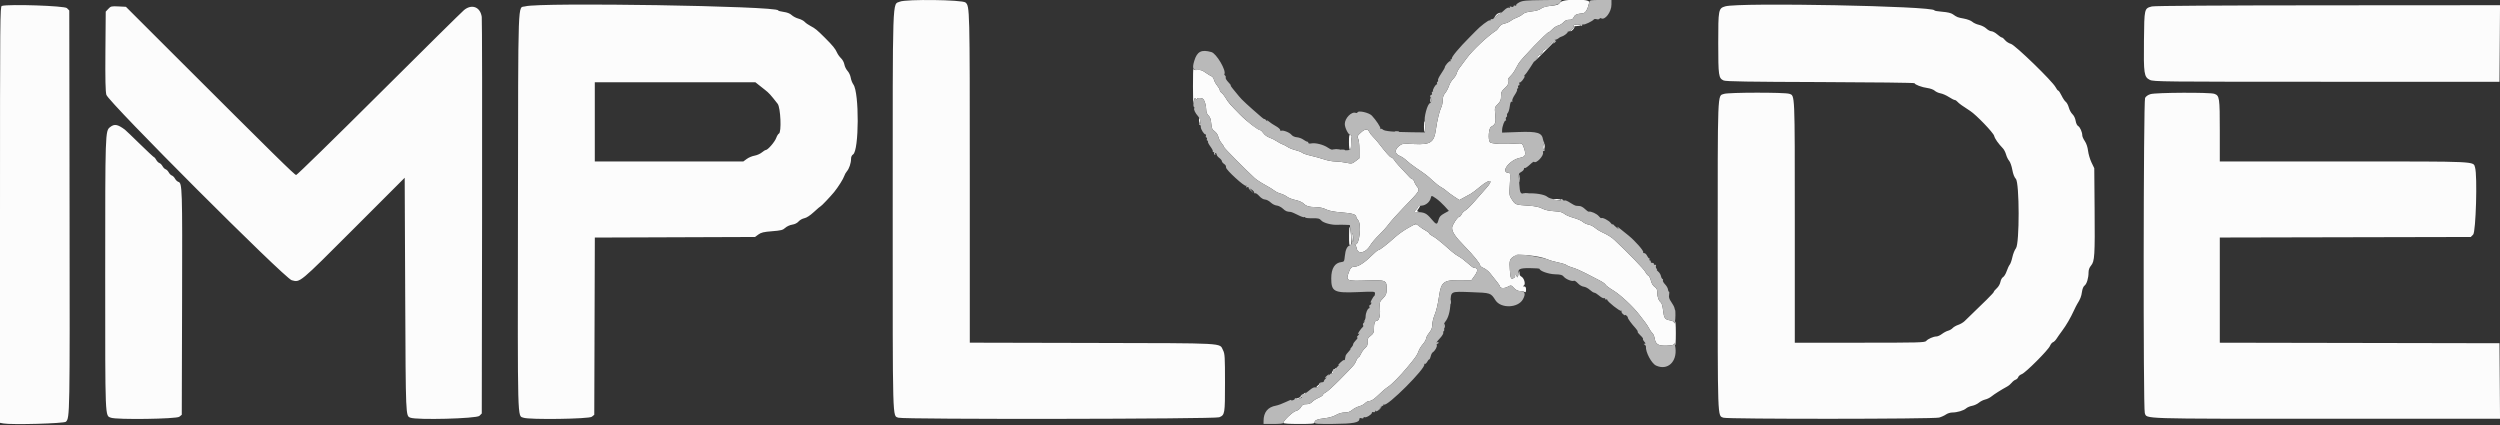 <svg id="svg" version="1.1" xmlns="http://www.w3.org/2000/svg" xmlns:xlink="http://www.w3.org/1999/xlink" width="400" height="68" viewBox="0, 0, 400,68"><rect x="0" y="0" width="400" height="68" fill="#333333" stroke="none"/><g id="svgg"><path id="path0" d="M143.977 0.265 C 142.759 0.779,142.833 -1.424,142.833 33.975 C 142.833 68.343,142.781 66.465,143.753 66.834 C 144.514 67.124,194.378 67.056,195.075 66.764 C 195.978 66.387,196.000 66.258,196.000 61.254 C 196.000 57.046,195.973 56.600,195.680 56.026 C 195.076 54.842,196.521 54.921,174.792 54.872 L 155.167 54.827 155.166 28.372 C 155.165 1.110,155.162 1.016,154.482 0.400 C 153.995 -0.041,144.978 -0.157,143.977 0.265 M249.605 0.406 C 249.381 0.750,249.157 0.831,248.164 0.928 C 247.376 1.006,246.849 1.154,246.564 1.378 C 246.293 1.592,245.754 1.752,245.074 1.823 C 244.347 1.898,243.889 2.042,243.630 2.277 C 243.421 2.466,243.003 2.703,242.701 2.804 C 242.398 2.905,241.959 3.139,241.725 3.323 C 241.491 3.507,241.040 3.707,240.724 3.766 C 240.359 3.834,240.046 4.035,239.869 4.312 C 239.716 4.553,239.514 4.799,239.421 4.858 C 238.047 5.730,235.545 8.089,234.617 9.387 C 234.232 9.926,233.753 10.571,233.552 10.820 C 233.352 11.069,233.138 11.472,233.077 11.717 C 233.015 11.961,232.758 12.369,232.504 12.622 C 232.250 12.876,231.947 13.383,231.830 13.750 C 231.714 14.117,231.442 14.629,231.226 14.888 C 230.952 15.216,230.833 15.569,230.832 16.054 C 230.832 16.437,230.717 16.968,230.578 17.235 C 230.324 17.723,229.942 19.305,229.760 20.628 C 229.459 22.811,228.923 23.177,226.221 23.045 C 224.440 22.958,224.336 22.971,223.855 23.352 C 223.108 23.943,223.144 24.605,223.943 24.938 C 224.278 25.078,224.762 25.403,225.019 25.660 C 225.276 25.917,225.996 26.474,226.618 26.896 C 228.214 27.979,228.330 28.069,229.255 28.930 C 229.711 29.354,230.308 29.816,230.583 29.957 C 230.858 30.098,231.233 30.358,231.417 30.534 C 231.600 30.711,232.144 31.114,232.626 31.431 L 233.501 32.006 234.189 31.628 C 234.567 31.420,235.073 31.144,235.313 31.014 C 235.554 30.885,236.223 30.378,236.801 29.889 C 238.407 28.531,239.091 28.699,237.769 30.127 C 237.367 30.561,236.567 31.471,235.990 32.149 C 235.414 32.827,234.735 33.501,234.480 33.647 C 234.226 33.793,233.940 34.082,233.846 34.290 C 233.751 34.497,233.598 34.667,233.505 34.667 C 233.223 34.667,232.333 36.022,232.333 36.450 C 232.333 37.130,232.828 37.859,234.349 39.417 C 235.810 40.914,236.833 42.182,236.833 42.496 C 236.833 42.588,237.079 42.765,237.379 42.890 C 237.679 43.016,238.133 43.373,238.388 43.684 C 239.531 45.082,240.000 45.708,240.000 45.838 C 240.000 46.124,240.667 46.175,241.150 45.925 C 241.794 45.592,241.778 45.590,242.259 46.108 C 242.524 46.395,242.859 46.559,243.211 46.574 C 243.509 46.587,243.846 46.655,243.960 46.725 C 244.107 46.816,244.167 46.707,244.167 46.343 C 244.167 45.970,244.089 45.833,243.875 45.831 C 243.638 45.829,243.628 45.800,243.820 45.678 C 244.142 45.474,243.858 44.482,243.411 44.252 C 243.182 44.134,243.093 43.933,243.115 43.583 C 243.136 43.242,243.087 43.321,242.961 43.833 C 242.854 44.265,242.747 44.459,242.709 44.292 C 242.672 44.131,242.568 44.000,242.478 44.000 C 242.388 44.000,242.358 44.071,242.411 44.158 C 242.465 44.245,242.362 44.396,242.181 44.492 C 241.745 44.726,241.680 44.584,241.574 43.167 C 241.464 41.685,241.541 41.438,242.252 40.999 C 242.920 40.586,246.215 40.885,247.560 41.480 C 247.939 41.648,248.737 41.882,249.333 42.001 C 249.929 42.119,250.529 42.310,250.667 42.426 C 250.804 42.541,251.244 42.723,251.643 42.829 C 252.043 42.936,252.970 43.336,253.704 43.720 C 254.437 44.103,255.431 44.617,255.912 44.861 C 256.393 45.105,256.828 45.411,256.877 45.540 C 256.927 45.670,257.481 46.086,258.109 46.467 C 259.266 47.168,261.299 49.061,262.297 50.367 C 262.598 50.761,263.018 51.308,263.232 51.583 C 263.445 51.858,263.738 52.314,263.882 52.595 C 264.027 52.877,264.256 53.200,264.393 53.313 C 264.529 53.427,264.691 53.818,264.753 54.183 C 264.910 55.113,265.356 55.364,266.734 55.301 C 267.567 55.262,267.837 55.190,267.850 55.000 C 267.859 54.862,267.927 54.938,268.000 55.167 C 268.081 55.419,268.133 54.696,268.133 53.333 C 268.133 51.971,268.081 51.248,268.000 51.500 C 267.920 51.750,267.860 51.806,267.850 51.640 C 267.839 51.451,267.620 51.327,267.164 51.250 C 266.372 51.116,266.227 50.891,266.081 49.575 C 266.021 49.030,265.878 48.508,265.763 48.417 C 265.388 48.117,265.167 47.534,265.167 46.848 C 265.167 46.312,265.081 46.118,264.747 45.899 C 264.483 45.726,264.261 45.359,264.147 44.907 C 264.047 44.512,263.865 44.151,263.742 44.103 C 263.618 44.056,263.392 43.775,263.239 43.479 C 263.008 43.031,260.528 40.468,258.341 38.417 C 257.812 37.921,257.289 37.597,256.167 37.074 C 255.846 36.925,255.396 36.632,255.167 36.423 C 254.938 36.215,254.491 35.995,254.175 35.936 C 253.858 35.877,253.440 35.678,253.244 35.495 C 253.049 35.311,252.385 35.021,251.768 34.850 C 251.151 34.679,250.482 34.389,250.282 34.206 C 250.007 33.955,249.607 33.853,248.667 33.793 C 247.840 33.741,247.190 33.595,246.748 33.361 C 246.277 33.112,245.640 32.979,244.582 32.910 C 242.489 32.773,242.454 32.761,241.930 31.963 C 241.467 31.259,241.462 31.228,241.573 29.458 C 241.663 28.008,241.642 27.667,241.459 27.667 C 239.936 27.667,241.481 25.571,243.248 25.239 C 244.060 25.087,244.194 24.759,243.859 23.749 C 243.621 23.031,243.526 22.920,243.167 22.943 C 240.462 23.115,238.602 23.033,238.376 22.732 C 238.057 22.310,238.196 20.507,238.562 20.302 C 239.276 19.902,239.361 19.664,239.243 18.399 C 239.130 17.192,239.134 17.174,239.648 16.660 C 240.074 16.234,240.167 16.008,240.167 15.395 C 240.167 14.751,240.249 14.574,240.773 14.094 C 241.267 13.642,241.363 13.453,241.291 13.078 C 241.225 12.729,241.305 12.522,241.620 12.231 C 241.849 12.018,242.160 11.623,242.310 11.353 C 242.460 11.083,242.759 10.546,242.973 10.159 C 243.350 9.479,247.503 5.167,247.781 5.167 C 247.856 5.167,248.125 4.947,248.378 4.679 C 248.631 4.411,249.051 4.145,249.312 4.088 C 249.574 4.031,249.947 3.800,250.143 3.575 C 250.387 3.294,250.671 3.167,251.055 3.167 C 251.487 3.167,251.656 3.073,251.801 2.755 C 251.985 2.350,252.281 2.220,253.225 2.129 C 253.698 2.084,253.993 1.594,254.283 0.375 C 254.429 -0.239,250.009 -0.209,249.605 0.406 M0.292 0.945 C 0.015 1.020,0.000 2.752,0.000 34.338 L 0.000 67.652 0.542 67.752 C 1.845 67.992,10.263 67.762,10.547 67.477 C 11.172 66.852,11.178 66.494,11.130 33.713 L 11.083 1.676 10.704 1.296 C 10.339 0.931,1.440 0.631,0.292 0.945 M84.043 1.017 C 82.816 1.377,82.922 -1.591,82.873 33.786 C 82.826 68.390,82.775 66.463,83.753 66.834 C 84.657 67.178,94.242 67.044,94.690 66.681 L 95.083 66.363 95.128 52.186 L 95.172 38.010 107.989 37.963 L 120.806 37.917 121.339 37.522 C 121.775 37.200,122.176 37.104,123.535 36.997 C 124.970 36.884,125.257 36.811,125.640 36.455 C 125.885 36.228,126.382 35.999,126.750 35.944 C 127.163 35.882,127.553 35.688,127.774 35.433 C 127.971 35.207,128.386 34.974,128.696 34.916 C 129.054 34.849,129.617 34.480,130.240 33.905 C 130.779 33.407,131.259 33.000,131.305 33.000 C 131.402 33.000,132.885 31.437,133.468 30.722 C 134.100 29.945,134.945 28.604,135.079 28.163 C 135.148 27.936,135.336 27.600,135.496 27.417 C 135.865 26.994,136.167 26.102,136.167 25.432 C 136.167 25.099,136.283 24.841,136.491 24.711 C 137.454 24.109,137.494 14.814,136.539 13.515 C 136.364 13.278,136.175 12.790,136.117 12.432 C 136.060 12.074,135.831 11.587,135.610 11.349 C 135.388 11.111,135.159 10.647,135.101 10.318 C 135.043 9.989,134.802 9.539,134.566 9.318 C 134.330 9.097,134.041 8.692,133.923 8.417 C 133.665 7.814,133.222 7.272,131.969 6.026 C 130.705 4.769,130.435 4.548,129.681 4.155 C 129.329 3.971,128.907 3.673,128.744 3.493 C 128.581 3.313,128.140 3.084,127.765 2.985 C 127.390 2.886,126.896 2.628,126.667 2.413 C 126.394 2.156,125.949 1.981,125.375 1.906 C 124.894 1.842,124.500 1.733,124.500 1.663 C 124.500 0.960,86.316 0.351,84.043 1.017 M276.043 1.016 C 274.950 1.338,274.916 1.515,274.919 6.910 C 274.921 12.148,274.975 12.516,275.789 12.878 C 276.140 13.035,279.821 13.094,291.292 13.130 C 299.565 13.156,306.333 13.238,306.333 13.313 C 306.333 13.529,307.507 13.969,308.396 14.086 C 308.844 14.145,309.363 14.337,309.551 14.511 C 309.738 14.686,310.160 14.877,310.488 14.935 C 310.815 14.993,311.415 15.256,311.820 15.520 C 312.226 15.784,312.648 16.000,312.758 16.000 C 312.869 16.000,313.061 16.123,313.185 16.273 C 313.399 16.529,314.024 16.982,315.228 17.750 C 316.179 18.357,318.937 21.224,319.066 21.741 C 319.180 22.196,319.708 22.948,320.476 23.750 C 320.651 23.933,320.875 24.375,320.974 24.732 C 321.072 25.089,321.294 25.539,321.466 25.732 C 321.637 25.925,321.863 26.563,321.967 27.150 C 322.089 27.838,322.291 28.361,322.536 28.622 C 323.122 29.245,323.135 38.981,322.551 39.723 C 322.350 39.978,322.094 40.614,321.983 41.135 C 321.871 41.657,321.679 42.202,321.556 42.347 C 321.433 42.492,321.212 42.962,321.066 43.392 C 320.920 43.821,320.661 44.247,320.490 44.338 C 320.320 44.430,320.130 44.774,320.069 45.104 C 320.003 45.452,319.756 45.882,319.478 46.129 C 319.215 46.363,319.000 46.628,319.000 46.718 C 319.000 46.851,317.537 48.314,314.333 51.382 C 314.104 51.602,313.644 51.871,313.312 51.980 C 312.979 52.090,312.580 52.320,312.425 52.491 C 312.269 52.663,311.941 52.853,311.696 52.915 C 311.451 52.976,311.011 53.208,310.719 53.430 C 310.428 53.652,310.031 53.833,309.839 53.833 C 309.357 53.833,308.464 54.225,308.188 54.558 C 307.980 54.809,307.033 54.833,297.563 54.833 L 287.167 54.833 287.167 35.425 C 287.167 14.577,287.199 15.327,286.285 15.008 C 285.579 14.762,276.552 14.774,275.840 15.023 C 274.774 15.394,274.833 13.869,274.833 40.917 C 274.833 67.711,274.789 66.468,275.753 66.834 C 276.391 67.077,309.370 67.057,310.250 66.813 C 310.617 66.712,311.116 66.487,311.359 66.314 C 311.602 66.141,312.052 66.000,312.359 65.999 C 313.146 65.998,314.191 65.687,314.583 65.338 C 314.767 65.175,315.196 64.991,315.537 64.931 C 315.878 64.870,316.365 64.645,316.620 64.432 C 316.875 64.218,317.329 63.990,317.629 63.924 C 317.929 63.859,318.379 63.638,318.629 63.434 C 319.070 63.074,320.250 62.328,321.142 61.847 C 321.383 61.717,321.714 61.440,321.878 61.232 C 322.041 61.023,322.320 60.807,322.496 60.751 C 322.672 60.695,322.861 60.510,322.915 60.339 C 322.969 60.168,323.224 59.955,323.480 59.865 C 324.076 59.658,327.720 56.010,327.995 55.346 C 328.109 55.070,328.326 54.805,328.476 54.756 C 328.627 54.707,328.880 54.461,329.038 54.209 C 329.196 53.956,329.606 53.375,329.948 52.917 C 330.608 52.032,331.267 50.898,331.835 49.667 C 332.026 49.254,332.252 48.804,332.339 48.667 C 332.840 47.869,333.017 47.423,333.113 46.711 C 333.178 46.232,333.339 45.832,333.520 45.703 C 333.874 45.452,334.164 44.509,334.166 43.607 C 334.166 43.172,334.297 42.810,334.570 42.486 C 335.143 41.804,335.199 40.915,335.137 33.417 L 335.083 26.917 334.642 26.000 C 334.399 25.496,334.151 24.655,334.089 24.132 C 334.021 23.548,333.821 22.950,333.572 22.583 C 333.349 22.254,333.167 21.850,333.167 21.684 C 333.167 21.153,332.807 20.331,332.505 20.169 C 332.334 20.078,332.165 19.725,332.102 19.328 C 332.038 18.928,331.828 18.491,331.596 18.277 C 331.378 18.075,331.115 17.595,331.012 17.211 C 330.908 16.827,330.690 16.416,330.527 16.298 C 330.363 16.180,330.059 15.727,329.850 15.292 C 329.641 14.856,329.404 14.500,329.323 14.500 C 329.242 14.500,329.050 14.256,328.897 13.958 C 328.408 13.008,322.434 7.210,321.747 7.021 C 321.418 6.930,320.997 6.663,320.812 6.428 C 320.627 6.192,320.397 6.000,320.302 6.000 C 320.206 6.000,319.871 5.775,319.558 5.500 C 319.245 5.225,318.826 5.000,318.628 5.000 C 318.430 5.000,318.066 4.806,317.819 4.570 C 317.572 4.333,317.043 4.066,316.643 3.976 C 316.244 3.886,315.760 3.666,315.569 3.487 C 315.378 3.307,314.778 3.079,314.236 2.979 C 313.196 2.786,313.131 2.761,312.451 2.280 C 312.170 2.081,311.586 1.943,310.761 1.881 C 310.067 1.828,309.500 1.728,309.500 1.658 C 309.500 0.970,278.236 0.370,276.043 1.016 M344.305 1.031 C 343.080 1.357,343.089 1.318,343.033 6.476 C 342.974 11.833,343.047 12.319,343.977 12.782 C 344.555 13.069,345.884 13.083,372.250 13.083 L 399.917 13.083 399.960 6.958 L 400.004 0.833 372.460 0.851 C 355.127 0.861,344.690 0.928,344.305 1.031 M17.333 1.415 L 16.917 1.860 16.866 8.138 C 16.830 12.657,16.872 14.627,17.017 15.167 C 17.319 16.294,45.544 44.531,46.672 44.835 C 48.039 45.203,47.785 45.414,56.556 36.639 L 64.750 28.442 64.833 47.263 C 64.920 66.840,64.907 66.519,65.647 66.825 C 66.629 67.232,76.260 66.981,76.704 66.537 L 77.083 66.157 77.132 34.787 C 77.159 17.533,77.135 3.097,77.080 2.705 C 76.854 1.116,75.503 0.590,74.254 1.603 C 73.928 1.867,67.807 7.915,60.650 15.042 C 53.493 22.169,47.524 28.000,47.385 28.000 C 47.142 28.000,44.120 25.028,27.782 8.713 L 20.147 1.089 18.948 1.029 C 17.828 0.973,17.723 0.998,17.333 1.415 M239.627 2.179 C 239.468 2.272,239.256 2.513,239.158 2.715 L 238.978 3.083 239.280 2.716 C 239.447 2.514,239.771 2.275,240.000 2.185 C 240.229 2.095,240.304 2.019,240.167 2.016 C 240.029 2.013,239.786 2.086,239.627 2.179 M251.813 4.042 C 251.801 4.110,251.782 4.248,251.771 4.347 C 251.759 4.446,251.604 4.633,251.426 4.763 C 251.249 4.894,251.181 5.000,251.276 5.000 C 251.522 5.000,252.022 4.411,251.889 4.278 C 251.828 4.217,252.011 4.167,252.296 4.167 C 252.581 4.167,252.848 4.110,252.891 4.042 C 252.933 3.973,252.713 3.917,252.401 3.917 C 252.089 3.917,251.824 3.973,251.813 4.042 M248.078 7.083 C 247.714 7.496,247.294 7.873,247.143 7.922 C 246.992 7.971,246.829 8.164,246.780 8.351 C 246.731 8.538,246.538 8.731,246.351 8.780 C 246.164 8.829,245.966 9.011,245.911 9.185 C 245.856 9.358,245.749 9.500,245.673 9.500 C 245.598 9.500,245.486 9.631,245.425 9.792 C 245.364 9.952,245.731 9.653,246.242 9.127 C 246.752 8.601,247.597 7.757,248.118 7.252 C 248.640 6.747,248.993 6.333,248.903 6.333 C 248.813 6.333,248.442 6.671,248.078 7.083 M190.875 13.833 C 190.877 15.529,190.910 16.729,190.948 16.500 C 191.079 15.705,191.164 15.561,191.340 15.838 C 191.445 16.004,191.496 16.016,191.497 15.875 C 191.500 15.643,192.133 15.598,192.461 15.806 C 192.723 15.972,193.000 16.903,193.000 17.617 C 193.000 17.953,193.135 18.280,193.361 18.490 C 193.621 18.732,193.743 19.085,193.799 19.750 C 193.863 20.526,193.950 20.727,194.342 21.006 C 194.608 21.196,194.858 21.569,194.926 21.877 C 194.990 22.174,195.221 22.629,195.438 22.888 C 195.656 23.147,195.833 23.432,195.833 23.522 C 195.833 23.662,199.240 27.108,200.750 28.496 C 201.025 28.748,201.775 29.240,202.417 29.587 C 203.058 29.935,203.733 30.350,203.917 30.510 C 204.100 30.670,204.530 30.877,204.872 30.970 C 205.215 31.063,205.688 31.290,205.924 31.476 C 206.160 31.662,206.768 31.900,207.275 32.005 C 207.782 32.110,208.343 32.343,208.522 32.522 C 208.983 32.983,209.460 33.130,210.542 33.143 C 211.148 33.150,211.729 33.277,212.159 33.496 C 212.631 33.737,213.373 33.882,214.669 33.986 C 216.406 34.125,217.000 34.311,217.000 34.716 C 217.000 34.812,217.129 35.033,217.287 35.207 C 217.880 35.863,217.527 39.190,216.875 39.092 C 216.715 39.068,216.669 39.079,216.775 39.116 C 216.880 39.154,217.015 39.443,217.074 39.759 C 217.262 40.759,218.519 40.482,219.219 39.287 C 219.457 38.881,220.076 38.144,220.595 37.649 C 221.113 37.155,221.831 36.357,222.189 35.877 C 222.547 35.397,223.570 34.252,224.462 33.332 C 227.271 30.433,227.227 30.503,226.690 29.814 C 226.519 29.596,226.326 29.248,226.262 29.042 C 226.197 28.835,226.074 28.667,225.989 28.667 C 225.903 28.667,225.702 28.528,225.542 28.359 C 223.782 26.506,223.346 26.019,223.091 25.625 C 222.928 25.373,222.700 25.167,222.585 25.167 C 222.400 25.167,221.790 24.475,220.462 22.762 C 220.254 22.493,219.902 22.098,219.680 21.883 C 219.459 21.669,219.194 21.327,219.093 21.123 C 218.811 20.557,218.414 20.588,217.717 21.230 C 217.154 21.750,217.106 21.853,217.292 22.155 C 217.415 22.357,217.500 23.070,217.500 23.906 L 217.500 25.316 216.903 25.772 C 216.324 26.214,216.276 26.222,215.351 26.030 C 214.826 25.922,214.045 25.833,213.616 25.833 C 213.186 25.833,212.403 25.687,211.876 25.508 C 211.348 25.328,210.395 25.063,209.757 24.919 C 209.119 24.774,208.481 24.556,208.340 24.434 C 208.199 24.313,207.714 24.124,207.262 24.014 C 206.810 23.904,206.247 23.678,206.012 23.512 C 205.776 23.346,205.420 23.160,205.221 23.098 C 205.022 23.036,204.601 22.810,204.285 22.597 C 203.970 22.383,203.441 22.118,203.109 22.008 C 202.777 21.899,202.349 21.590,202.158 21.321 C 201.967 21.053,201.746 20.833,201.667 20.833 C 201.318 20.833,199.483 19.428,198.417 18.343 C 196.781 16.679,196.503 16.359,196.110 15.681 C 195.919 15.352,195.629 14.985,195.465 14.866 C 195.301 14.746,195.167 14.545,195.167 14.420 C 195.167 14.295,194.984 13.975,194.761 13.710 C 194.538 13.445,194.303 13.020,194.239 12.767 C 194.176 12.514,194.002 12.263,193.854 12.209 C 193.705 12.155,193.270 11.890,192.887 11.619 C 192.350 11.240,192.056 11.143,191.601 11.196 C 191.169 11.247,190.993 11.196,190.942 11.008 C 190.903 10.866,190.874 12.137,190.875 13.833 M121.393 13.583 C 121.681 13.811,122.132 14.168,122.395 14.374 C 123.049 14.887,123.264 15.125,124.424 16.607 C 124.901 17.218,125.069 21.207,124.624 21.378 C 124.509 21.422,124.314 21.738,124.191 22.080 C 123.962 22.711,122.849 24.000,122.532 24.000 C 122.437 24.000,122.147 24.178,121.888 24.396 C 121.629 24.613,121.105 24.843,120.725 24.907 C 120.344 24.971,119.786 25.206,119.484 25.429 L 118.935 25.833 107.051 25.833 L 95.167 25.833 95.167 19.500 L 95.167 13.167 108.018 13.167 L 120.869 13.167 121.393 13.583 M344.086 15.059 C 343.673 15.184,343.343 15.415,343.213 15.671 C 342.947 16.199,342.900 65.382,343.166 66.081 C 343.534 67.048,342.001 67.000,372.247 67.000 L 400.004 67.000 399.960 60.958 L 399.917 54.917 377.542 54.874 L 355.167 54.832 355.167 46.418 L 355.167 38.004 375.245 37.960 L 395.324 37.917 395.704 37.537 C 396.140 37.102,396.399 28.122,396.013 26.819 C 395.707 25.783,396.781 25.833,375.075 25.833 L 355.167 25.833 355.167 20.925 C 355.167 15.594,355.123 15.300,354.285 15.008 C 353.565 14.757,344.946 14.800,344.086 15.059 M228.897 15.740 C 228.847 15.872,228.835 16.116,228.870 16.282 C 228.911 16.470,228.968 16.380,229.022 16.042 C 229.113 15.474,229.054 15.332,228.897 15.740 M191.833 19.212 C 191.833 19.451,191.898 19.687,191.977 19.736 C 192.055 19.784,192.099 19.632,192.073 19.397 C 192.009 18.813,191.833 18.677,191.833 19.212 M227.833 20.250 C 227.833 20.785,227.867 21.189,227.907 21.149 C 228.033 21.022,228.068 19.513,227.948 19.392 C 227.885 19.329,227.833 19.715,227.833 20.250 M17.619 20.335 C 16.835 20.951,16.833 21.012,16.833 43.930 C 16.833 67.438,16.794 66.470,17.753 66.834 C 18.657 67.178,28.242 67.044,28.690 66.681 L 29.083 66.363 29.133 48.390 C 29.184 29.862,29.166 29.295,28.523 29.091 C 28.356 29.038,28.121 28.809,28.000 28.583 C 27.879 28.357,27.654 28.132,27.500 28.083 C 27.346 28.034,27.121 27.809,27.000 27.583 C 26.879 27.357,26.654 27.132,26.500 27.083 C 26.346 27.034,26.121 26.809,26.000 26.583 C 25.879 26.357,25.654 26.132,25.500 26.083 C 25.346 26.034,25.120 25.808,24.999 25.581 C 24.877 25.353,24.727 25.167,24.665 25.167 C 24.604 25.167,23.578 24.210,22.384 23.042 C 21.191 21.873,20.110 20.839,19.982 20.744 C 18.817 19.880,18.310 19.792,17.619 20.335 M223.208 21.115 C 223.369 21.157,223.631 21.157,223.792 21.115 C 223.952 21.073,223.821 21.039,223.500 21.039 C 223.179 21.039,223.048 21.073,223.208 21.115 M215.833 22.755 C 215.833 23.474,215.904 24.000,216.000 24.000 C 216.092 24.000,216.167 23.594,216.167 23.097 C 216.167 22.600,216.208 22.085,216.260 21.952 C 216.311 21.819,216.236 21.665,216.093 21.610 C 215.872 21.525,215.833 21.697,215.833 22.755 M246.899 23.495 C 246.890 23.767,246.946 23.950,247.024 23.902 C 247.199 23.793,247.215 23.000,247.042 23.000 C 246.973 23.001,246.909 23.223,246.899 23.495 M213.295 23.954 C 213.594 23.991,214.044 23.990,214.295 23.952 C 214.545 23.914,214.300 23.884,213.750 23.885 C 213.200 23.886,212.995 23.917,213.295 23.954 M243.052 28.583 C 243.053 29.133,243.084 29.338,243.121 29.039 C 243.158 28.739,243.157 28.289,243.119 28.039 C 243.081 27.788,243.051 28.033,243.052 28.583 M243.711 30.953 C 243.964 30.991,244.339 30.990,244.544 30.951 C 244.749 30.911,244.542 30.880,244.083 30.881 C 243.625 30.882,243.457 30.915,243.711 30.953 M248.500 31.899 C 248.500 31.935,248.794 31.993,249.153 32.027 C 249.512 32.061,249.770 32.032,249.726 31.961 C 249.647 31.833,248.500 31.775,248.500 31.899 M226.878 33.125 C 226.816 33.285,226.628 33.529,226.459 33.667 C 226.171 33.901,226.186 33.918,226.701 33.937 C 227.003 33.948,227.118 33.924,226.956 33.883 C 226.683 33.813,226.686 33.774,227.009 33.321 C 227.200 33.053,227.274 32.833,227.173 32.833 C 227.072 32.833,226.939 32.965,226.878 33.125 M225.281 36.478 C 224.657 36.829,223.757 37.464,223.281 37.890 C 221.908 39.121,220.773 40.000,220.558 40.000 C 220.449 40.000,219.917 40.443,219.376 40.984 C 218.353 42.007,217.329 42.665,216.752 42.669 C 216.224 42.673,216.042 42.865,215.750 43.726 C 215.340 44.932,215.474 44.985,218.662 44.883 C 221.882 44.779,221.906 44.791,221.853 46.547 C 221.838 47.025,221.698 47.313,221.275 47.736 C 220.731 48.280,220.719 48.324,220.791 49.420 C 220.867 50.570,220.647 51.333,220.240 51.333 C 219.961 51.333,219.833 51.725,219.833 52.585 C 219.833 53.202,219.754 53.371,219.299 53.728 C 218.854 54.075,218.771 54.246,218.804 54.737 C 218.834 55.195,218.746 55.411,218.407 55.705 C 218.167 55.913,217.869 56.327,217.744 56.625 C 217.619 56.923,217.447 57.167,217.362 57.167 C 217.277 57.167,217.112 57.410,216.995 57.708 C 216.759 58.313,216.695 58.386,214.315 60.799 C 213.383 61.743,212.407 62.626,212.144 62.762 C 211.882 62.897,211.667 63.084,211.667 63.177 C 211.667 63.269,211.348 63.483,210.958 63.651 C 210.569 63.819,210.107 64.117,209.933 64.312 C 209.721 64.549,209.416 64.667,209.016 64.668 C 208.530 64.669,208.365 64.760,208.143 65.151 C 207.973 65.448,207.675 65.675,207.364 65.743 C 206.869 65.852,205.333 67.301,205.333 67.660 C 205.333 67.772,206.209 67.833,207.833 67.833 C 209.918 67.833,210.333 67.793,210.333 67.589 C 210.333 67.233,210.778 67.054,212.000 66.916 C 212.652 66.843,213.354 66.636,213.765 66.397 C 214.193 66.147,214.710 66.000,215.157 66.000 C 215.671 66.000,216.005 65.885,216.359 65.588 C 216.628 65.361,217.133 65.099,217.481 65.005 C 217.829 64.911,218.250 64.684,218.416 64.501 C 218.582 64.317,218.897 64.167,219.116 64.167 C 219.346 64.167,219.792 63.904,220.176 63.542 C 221.241 62.537,221.652 62.184,222.105 61.887 C 222.686 61.507,224.025 60.148,225.151 58.799 C 226.505 57.176,226.757 56.814,226.970 56.192 C 227.075 55.885,227.387 55.376,227.664 55.061 C 227.940 54.746,228.167 54.351,228.167 54.184 C 228.167 54.016,228.392 53.596,228.667 53.250 C 229.031 52.792,229.167 52.443,229.167 51.966 C 229.167 51.606,229.311 50.960,229.487 50.531 C 229.812 49.740,230.063 48.700,230.259 47.333 C 230.575 45.131,230.993 44.803,233.459 44.821 L 235.434 44.836 235.985 44.054 C 236.534 43.275,236.462 42.833,235.784 42.833 C 235.701 42.833,235.251 42.490,234.785 42.071 C 234.319 41.652,233.708 41.192,233.427 41.049 C 233.146 40.905,232.647 40.554,232.317 40.269 C 231.988 39.984,231.289 39.375,230.764 38.917 C 230.239 38.458,229.553 37.950,229.238 37.788 C 228.924 37.625,228.667 37.421,228.667 37.334 C 228.667 37.247,228.423 37.050,228.125 36.897 C 227.827 36.745,227.371 36.443,227.112 36.227 C 226.523 35.735,226.630 35.720,225.281 36.478 M215.850 37.620 C 215.837 38.961,215.880 39.305,216.052 39.239 C 216.286 39.149,216.257 37.632,215.999 36.500 C 215.902 36.071,215.862 36.368,215.850 37.620 M216.333 38.000 C 216.333 38.367,216.392 38.667,216.463 38.667 C 216.534 38.667,216.564 38.367,216.529 38.000 C 216.494 37.633,216.435 37.333,216.399 37.333 C 216.363 37.333,216.333 37.633,216.333 38.000 M232.039 48.333 C 232.039 48.654,232.073 48.785,232.115 48.625 C 232.157 48.465,232.157 48.202,232.115 48.042 C 232.073 47.881,232.039 48.012,232.039 48.333 M231.039 52.167 C 231.039 52.487,231.073 52.619,231.115 52.458 C 231.157 52.298,231.157 52.035,231.115 51.875 C 231.073 51.715,231.039 51.846,231.039 52.167 M213.350 59.232 C 213.104 59.495,213.038 59.670,213.158 59.745 C 213.259 59.807,213.321 59.786,213.296 59.697 C 213.271 59.609,213.430 59.378,213.651 59.185 C 213.871 58.991,213.978 58.833,213.888 58.833 C 213.798 58.833,213.556 59.013,213.350 59.232 M210.857 61.672 C 210.620 61.869,210.554 62.000,210.691 62.000 C 210.817 62.000,211.013 61.850,211.128 61.667 C 211.384 61.257,211.354 61.258,210.857 61.672 M208.333 63.250 C 208.118 63.479,207.847 63.667,207.731 63.667 C 207.615 63.667,207.473 63.741,207.417 63.833 C 207.350 63.942,207.455 63.946,207.722 63.844 C 208.136 63.687,209.092 62.833,208.855 62.833 C 208.783 62.833,208.549 63.021,208.333 63.250 M220.539 65.338 C 220.240 65.611,220.057 65.833,220.133 65.833 C 220.209 65.833,220.487 65.608,220.750 65.333 C 221.363 64.694,221.244 64.697,220.539 65.338 " stroke="none" fill="#fcfcfc" fill-rule="evenodd"></path><path id="path1" d="M243.100 0.367 C 242.764 0.539,242.533 0.751,242.586 0.838 C 242.640 0.925,242.568 0.952,242.425 0.897 C 242.282 0.842,242.167 0.885,242.167 0.993 C 242.167 1.117,242.036 1.148,241.812 1.077 C 241.576 1.002,241.496 1.025,241.571 1.147 C 241.642 1.261,241.588 1.293,241.429 1.232 C 241.274 1.172,240.971 1.336,240.657 1.650 C 240.373 1.934,240.074 2.167,239.993 2.167 C 239.911 2.167,239.613 2.393,239.329 2.671 C 239.046 2.948,238.743 3.131,238.657 3.077 C 238.571 3.024,238.500 3.064,238.500 3.167 C 238.500 3.269,238.432 3.311,238.349 3.260 C 238.189 3.161,236.795 4.229,236.083 4.996 C 235.992 5.095,235.563 5.530,235.130 5.963 C 233.477 7.616,232.218 9.125,232.292 9.365 C 232.315 9.439,232.254 9.500,232.157 9.500 C 232.060 9.500,232.034 9.587,232.099 9.692 C 232.166 9.801,232.146 9.840,232.052 9.782 C 231.893 9.684,231.167 10.509,231.167 10.787 C 231.167 10.861,230.901 11.316,230.576 11.798 C 230.251 12.280,230.027 12.743,230.079 12.826 C 230.130 12.909,230.095 13.025,230.000 13.083 C 229.905 13.142,229.871 13.260,229.924 13.345 C 229.977 13.430,229.956 13.500,229.879 13.500 C 229.679 13.500,229.154 14.432,229.282 14.560 C 229.341 14.619,229.304 14.667,229.200 14.667 C 229.096 14.667,229.054 14.779,229.106 14.917 C 229.159 15.054,229.119 15.167,229.018 15.167 C 228.916 15.167,228.833 15.284,228.833 15.427 C 228.833 15.569,228.895 15.648,228.970 15.602 C 229.045 15.556,229.074 15.739,229.034 16.009 C 228.995 16.279,228.902 16.500,228.829 16.500 C 228.413 16.500,227.764 18.876,227.987 19.583 C 228.016 19.675,228.031 20.073,228.020 20.469 L 228.000 21.188 225.875 21.162 C 222.983 21.128,221.515 20.991,221.257 20.733 C 221.137 20.613,220.987 20.569,220.923 20.633 C 220.858 20.697,220.831 20.665,220.861 20.561 C 220.921 20.355,220.170 19.220,219.498 18.501 C 219.051 18.023,217.318 17.630,217.201 17.980 C 217.170 18.072,217.040 18.107,216.911 18.058 C 216.252 17.805,215.167 18.912,215.167 19.836 C 215.167 20.417,215.690 21.485,216.028 21.592 C 216.233 21.657,216.322 21.790,216.262 21.945 C 216.210 22.082,216.167 22.592,216.167 23.078 C 216.167 23.933,216.150 23.965,215.667 24.036 C 215.392 24.076,215.167 24.056,215.167 23.990 C 215.167 23.925,214.696 23.910,214.120 23.956 C 213.196 24.030,213.000 23.990,212.449 23.616 C 211.739 23.134,210.471 22.816,209.792 22.949 C 209.512 23.004,209.333 22.966,209.333 22.853 C 209.333 22.750,209.255 22.667,209.160 22.667 C 209.065 22.667,208.783 22.518,208.535 22.337 C 208.287 22.156,207.821 21.987,207.500 21.962 C 207.139 21.934,206.803 21.776,206.617 21.547 C 206.316 21.176,205.235 20.771,204.974 20.933 C 204.897 20.981,204.833 20.917,204.833 20.791 C 204.833 20.664,204.515 20.387,204.125 20.173 C 203.735 19.960,203.236 19.627,203.015 19.434 C 202.774 19.224,202.662 19.184,202.735 19.333 C 202.803 19.471,202.740 19.438,202.596 19.260 C 202.451 19.082,202.333 18.989,202.333 19.053 C 202.333 19.117,202.127 18.991,201.875 18.774 C 199.674 16.876,198.676 15.952,198.250 15.417 C 197.975 15.072,197.536 14.537,197.274 14.228 C 197.013 13.919,196.853 13.667,196.919 13.667 C 196.985 13.667,196.811 13.433,196.532 13.148 C 196.253 12.862,196.062 12.532,196.107 12.415 C 196.152 12.297,196.108 12.150,196.009 12.089 C 195.909 12.027,195.862 11.921,195.904 11.853 C 196.244 11.304,194.629 8.559,193.833 8.334 C 192.227 7.879,191.541 8.227,191.085 9.731 C 190.730 10.902,190.865 11.282,191.605 11.196 C 192.055 11.143,192.351 11.241,192.887 11.619 C 193.270 11.890,193.705 12.155,193.854 12.209 C 194.002 12.263,194.176 12.514,194.239 12.767 C 194.303 13.020,194.538 13.445,194.761 13.710 C 194.984 13.975,195.167 14.295,195.167 14.420 C 195.167 14.545,195.301 14.746,195.465 14.866 C 195.629 14.985,195.919 15.352,196.110 15.681 C 196.989 17.196,200.912 20.833,201.667 20.833 C 201.746 20.833,201.967 21.053,202.158 21.321 C 202.349 21.590,202.777 21.899,203.109 22.008 C 203.441 22.118,203.970 22.383,204.285 22.597 C 204.601 22.810,205.022 23.036,205.221 23.098 C 205.420 23.160,205.776 23.346,206.012 23.512 C 206.247 23.678,206.810 23.904,207.262 24.014 C 207.714 24.124,208.199 24.313,208.340 24.434 C 208.481 24.556,209.119 24.774,209.757 24.919 C 210.395 25.063,211.348 25.328,211.876 25.508 C 212.403 25.687,213.186 25.833,213.616 25.833 C 214.045 25.833,214.826 25.922,215.351 26.030 C 216.276 26.222,216.324 26.214,216.903 25.772 L 217.500 25.316 217.500 23.906 C 217.500 23.070,217.415 22.357,217.292 22.155 C 217.106 21.853,217.154 21.750,217.717 21.230 C 218.414 20.588,218.811 20.557,219.093 21.123 C 219.194 21.327,219.459 21.669,219.680 21.883 C 219.902 22.098,220.254 22.493,220.462 22.762 C 221.790 24.475,222.400 25.167,222.585 25.167 C 222.700 25.167,222.928 25.373,223.091 25.625 C 223.346 26.019,223.782 26.506,225.542 28.359 C 225.702 28.528,225.903 28.667,225.989 28.667 C 226.074 28.667,226.197 28.835,226.262 29.042 C 226.326 29.248,226.519 29.596,226.690 29.814 C 227.227 30.503,227.271 30.433,224.462 33.332 C 223.570 34.252,222.547 35.397,222.189 35.877 C 221.831 36.357,221.113 37.155,220.595 37.649 C 220.076 38.144,219.457 38.881,219.219 39.287 C 218.519 40.482,217.262 40.759,217.074 39.759 C 217.015 39.443,216.880 39.154,216.775 39.116 C 216.669 39.079,216.715 39.068,216.875 39.092 C 217.527 39.190,217.880 35.863,217.287 35.207 C 217.129 35.033,217.000 34.812,217.000 34.716 C 217.000 34.311,216.406 34.125,214.669 33.986 C 213.373 33.882,212.631 33.737,212.159 33.496 C 211.729 33.277,211.148 33.150,210.542 33.143 C 209.460 33.130,208.983 32.983,208.522 32.522 C 208.343 32.343,207.782 32.110,207.275 32.005 C 206.768 31.900,206.160 31.662,205.924 31.476 C 205.688 31.290,205.215 31.063,204.872 30.970 C 204.530 30.877,204.100 30.670,203.917 30.510 C 203.733 30.350,203.058 29.935,202.417 29.587 C 201.775 29.240,201.025 28.748,200.750 28.496 C 199.240 27.108,195.833 23.662,195.833 23.522 C 195.833 23.432,195.656 23.147,195.438 22.888 C 195.221 22.629,194.990 22.174,194.926 21.877 C 194.858 21.569,194.608 21.196,194.342 21.006 C 193.950 20.727,193.863 20.526,193.799 19.750 C 193.743 19.085,193.621 18.732,193.361 18.490 C 193.135 18.280,193.000 17.953,193.000 17.617 C 193.000 16.903,192.723 15.972,192.461 15.806 C 192.133 15.598,191.500 15.643,191.497 15.875 C 191.496 16.016,191.445 16.004,191.340 15.838 C 191.203 15.622,191.175 15.622,191.106 15.838 C 190.927 16.395,190.887 17.014,191.025 17.099 C 191.106 17.149,191.130 17.258,191.078 17.341 C 190.965 17.525,191.257 18.120,191.700 18.608 C 192.022 18.961,192.253 19.907,191.977 19.736 C 191.898 19.687,191.833 19.726,191.833 19.823 C 191.833 19.921,191.904 20.000,191.990 20.000 C 192.076 20.000,192.136 20.131,192.124 20.292 C 192.099 20.636,192.632 21.500,192.870 21.500 C 192.961 21.500,192.992 21.613,192.940 21.750 C 192.887 21.887,192.924 22.000,193.023 22.000 C 193.122 22.000,193.159 22.112,193.106 22.250 C 193.054 22.387,193.088 22.500,193.182 22.500 C 193.276 22.500,193.314 22.564,193.266 22.642 C 193.217 22.719,193.399 23.083,193.669 23.451 C 193.939 23.818,194.111 24.166,194.052 24.226 C 193.993 24.285,194.036 24.333,194.149 24.333 C 194.261 24.333,194.310 24.403,194.257 24.488 C 194.204 24.574,194.249 24.698,194.356 24.764 C 194.478 24.840,194.507 24.813,194.433 24.692 C 194.367 24.587,194.393 24.500,194.490 24.500 C 194.587 24.500,194.667 24.602,194.667 24.727 C 194.667 24.851,194.854 25.094,195.083 25.266 C 195.313 25.438,195.500 25.670,195.500 25.780 C 195.500 25.891,195.640 26.079,195.811 26.199 C 196.109 26.408,196.167 26.505,196.167 26.800 C 196.167 27.191,199.114 29.886,199.369 29.728 C 199.487 29.655,199.503 29.693,199.415 29.836 C 199.315 29.998,199.355 30.027,199.565 29.947 C 199.722 29.887,199.812 29.900,199.764 29.978 C 199.716 30.055,199.880 30.298,200.129 30.517 L 200.581 30.917 200.249 30.518 L 199.917 30.119 200.292 30.350 C 200.498 30.477,200.667 30.679,200.667 30.800 C 200.667 30.921,200.740 30.974,200.829 30.919 C 200.919 30.864,201.210 31.063,201.477 31.361 C 201.773 31.693,202.132 31.911,202.400 31.923 C 202.641 31.934,203.051 32.146,203.310 32.395 C 203.570 32.643,204.000 32.863,204.266 32.882 C 204.532 32.901,204.975 33.123,205.250 33.374 C 205.719 33.803,205.854 33.861,206.507 33.909 C 206.648 33.920,207.158 34.135,207.639 34.386 C 208.120 34.638,208.586 34.800,208.674 34.746 C 208.762 34.691,208.833 34.713,208.833 34.793 C 208.833 34.873,209.338 34.931,209.955 34.921 C 210.929 34.905,211.120 34.953,211.413 35.286 C 211.751 35.672,213.108 36.029,214.000 35.968 C 214.229 35.952,214.768 35.953,215.196 35.969 L 215.976 36.000 216.075 36.958 C 216.130 37.485,216.203 38.195,216.237 38.536 C 216.287 39.030,216.236 39.175,215.983 39.255 C 215.531 39.399,215.274 39.947,215.172 40.982 C 215.091 41.807,215.047 41.885,214.639 41.928 C 213.569 42.040,213.000 42.946,213.000 44.536 C 213.000 46.662,213.448 46.898,217.183 46.740 C 219.953 46.622,220.000 46.626,220.000 46.963 C 220.000 47.151,219.944 47.331,219.875 47.361 C 219.806 47.392,219.620 47.664,219.462 47.966 C 219.303 48.268,219.246 48.471,219.335 48.416 C 219.426 48.360,219.453 48.429,219.397 48.575 C 219.342 48.717,219.233 48.833,219.154 48.833 C 219.075 48.833,219.054 48.946,219.106 49.083 C 219.159 49.221,219.131 49.333,219.045 49.333 C 218.820 49.333,218.500 50.101,218.500 50.641 C 218.500 50.894,218.406 51.201,218.292 51.324 C 218.123 51.507,218.130 51.526,218.333 51.429 C 218.471 51.363,218.445 51.422,218.275 51.560 C 218.103 51.700,218.020 51.898,218.088 52.008 C 218.155 52.116,218.140 52.252,218.055 52.310 C 217.812 52.478,217.078 53.575,217.301 53.437 C 217.582 53.263,217.548 53.428,217.238 53.738 C 217.067 53.909,217.046 54.000,217.177 54.000 C 217.288 54.000,217.181 54.198,216.939 54.439 C 216.698 54.681,216.500 54.976,216.500 55.094 C 216.500 55.213,216.382 55.427,216.238 55.571 C 216.094 55.715,216.022 55.833,216.078 55.833 C 216.134 55.833,215.990 56.039,215.757 56.290 C 215.524 56.541,215.324 56.804,215.313 56.873 C 215.301 56.943,215.273 57.075,215.250 57.167 C 215.227 57.258,215.199 57.413,215.188 57.510 C 215.176 57.607,215.110 57.654,215.042 57.614 C 214.973 57.574,214.692 57.766,214.417 58.041 C 214.142 58.316,214.029 58.488,214.167 58.425 C 214.304 58.361,214.271 58.427,214.093 58.571 C 213.915 58.715,213.827 58.833,213.897 58.833 C 213.967 58.833,213.911 58.946,213.774 59.083 C 213.478 59.379,213.263 59.415,213.433 59.141 C 213.504 59.026,213.479 58.994,213.369 59.061 C 213.269 59.123,213.216 59.324,213.252 59.508 C 213.289 59.704,213.246 59.799,213.147 59.738 C 213.054 59.680,212.865 59.772,212.727 59.942 C 212.588 60.111,212.531 60.137,212.600 60.000 C 212.683 59.833,212.604 59.855,212.362 60.067 C 211.959 60.421,211.891 60.575,212.208 60.414 C 212.323 60.356,212.285 60.416,212.125 60.548 C 211.965 60.679,211.833 60.872,211.833 60.977 C 211.833 61.081,211.688 61.167,211.510 61.167 C 211.332 61.167,211.133 61.253,211.067 61.359 C 210.991 61.482,211.022 61.506,211.153 61.425 C 211.302 61.333,211.298 61.395,211.137 61.652 C 211.016 61.847,210.804 61.996,210.667 61.984 C 210.174 61.940,210.022 62.008,209.333 62.583 C 208.949 62.904,208.576 63.130,208.503 63.085 C 208.430 63.040,208.269 63.130,208.144 63.284 C 207.988 63.477,207.982 63.525,208.125 63.439 C 208.240 63.370,208.333 63.388,208.333 63.479 C 208.333 63.704,207.776 63.865,207.440 63.736 C 207.290 63.678,207.167 63.705,207.167 63.796 C 207.167 63.887,207.017 64.000,206.833 64.048 C 206.650 64.096,206.538 64.073,206.585 63.997 C 206.633 63.920,206.239 64.069,205.711 64.328 C 205.182 64.586,204.487 64.843,204.167 64.899 C 202.841 65.130,202.170 65.961,202.168 67.375 L 202.167 67.833 203.750 67.833 C 204.738 67.833,205.333 67.768,205.333 67.660 C 205.333 67.301,206.869 65.852,207.364 65.743 C 207.675 65.675,207.973 65.448,208.143 65.151 C 208.365 64.760,208.530 64.669,209.016 64.668 C 209.416 64.667,209.721 64.549,209.933 64.312 C 210.107 64.117,210.569 63.819,210.958 63.651 C 211.348 63.483,211.667 63.269,211.667 63.177 C 211.667 63.084,211.882 62.897,212.144 62.762 C 212.407 62.626,213.383 61.743,214.315 60.799 C 216.695 58.386,216.759 58.313,216.995 57.708 C 217.112 57.410,217.277 57.167,217.362 57.167 C 217.447 57.167,217.619 56.923,217.744 56.625 C 217.869 56.327,218.167 55.913,218.407 55.705 C 218.746 55.411,218.834 55.195,218.804 54.737 C 218.771 54.246,218.854 54.075,219.299 53.728 C 219.754 53.371,219.833 53.202,219.833 52.585 C 219.833 51.725,219.961 51.333,220.240 51.333 C 220.647 51.333,220.867 50.570,220.791 49.420 C 220.719 48.324,220.731 48.280,221.275 47.736 C 221.698 47.313,221.838 47.025,221.853 46.547 C 221.906 44.791,221.882 44.779,218.662 44.883 C 215.474 44.985,215.340 44.932,215.750 43.726 C 216.042 42.865,216.224 42.673,216.752 42.669 C 217.329 42.665,218.353 42.007,219.376 40.984 C 219.917 40.443,220.449 40.000,220.558 40.000 C 220.773 40.000,221.909 39.120,223.285 37.887 C 223.762 37.460,224.688 36.813,225.341 36.450 L 226.530 35.791 226.974 36.145 C 227.217 36.339,227.698 36.650,228.042 36.836 C 228.385 37.022,228.667 37.245,228.667 37.333 C 228.667 37.420,228.924 37.625,229.238 37.788 C 229.553 37.950,230.239 38.458,230.764 38.917 C 231.289 39.375,231.988 39.984,232.317 40.269 C 232.647 40.554,233.146 40.905,233.427 41.049 C 233.708 41.192,234.319 41.652,234.785 42.071 C 235.251 42.490,235.701 42.833,235.784 42.833 C 236.462 42.833,236.534 43.275,235.985 44.054 L 235.434 44.836 233.459 44.821 C 230.993 44.803,230.575 45.131,230.259 47.333 C 230.063 48.700,229.812 49.740,229.487 50.531 C 229.311 50.960,229.167 51.606,229.167 51.966 C 229.167 52.443,229.031 52.792,228.667 53.250 C 228.392 53.596,228.167 54.016,228.167 54.184 C 228.167 54.351,227.940 54.746,227.664 55.061 C 227.387 55.376,227.075 55.885,226.970 56.192 C 226.757 56.814,226.505 57.176,225.151 58.799 C 224.025 60.148,222.686 61.507,222.105 61.887 C 221.652 62.184,221.241 62.537,220.176 63.542 C 219.792 63.904,219.346 64.167,219.116 64.167 C 218.897 64.167,218.582 64.317,218.416 64.501 C 218.250 64.684,217.829 64.911,217.481 65.005 C 217.133 65.099,216.628 65.361,216.359 65.588 C 216.005 65.885,215.671 66.000,215.157 66.000 C 214.710 66.000,214.193 66.147,213.765 66.397 C 213.354 66.636,212.652 66.843,212.000 66.916 C 210.769 67.055,210.333 67.233,210.333 67.599 C 210.333 67.817,210.752 67.848,213.375 67.824 C 216.521 67.796,217.500 67.613,217.500 67.053 C 217.500 66.887,217.604 66.844,217.833 66.917 C 218.032 66.980,218.167 66.947,218.167 66.835 C 218.167 66.731,218.242 66.693,218.333 66.750 C 218.553 66.886,219.500 66.320,219.500 66.053 C 219.500 65.935,219.610 65.886,219.750 65.940 C 219.888 65.993,220.000 65.945,220.000 65.833 C 220.000 65.722,220.105 65.671,220.234 65.721 C 220.363 65.770,220.607 65.647,220.776 65.447 L 221.083 65.083 220.667 65.415 L 220.250 65.748 220.649 65.296 C 220.869 65.047,221.113 64.883,221.191 64.932 C 221.269 64.980,221.333 64.928,221.333 64.815 C 221.333 64.703,221.384 64.661,221.445 64.723 C 221.889 65.167,228.225 58.833,227.886 58.284 C 227.829 58.191,227.857 58.162,227.949 58.219 C 228.041 58.275,228.215 58.137,228.336 57.911 C 228.457 57.685,228.613 57.500,228.682 57.500 C 228.750 57.500,228.856 57.275,228.916 57.001 C 228.977 56.727,229.118 56.445,229.231 56.376 C 229.586 56.158,229.979 55.472,229.886 55.231 C 229.838 55.104,229.881 55.000,229.982 55.000 C 230.084 55.000,230.167 54.921,230.167 54.823 C 230.167 54.726,230.092 54.693,230.000 54.750 C 229.700 54.935,229.823 54.743,230.424 54.087 C 230.748 53.733,230.976 53.343,230.929 53.222 C 230.882 53.100,230.912 53.000,230.995 53.000 C 231.078 53.000,231.103 52.736,231.050 52.413 C 230.987 52.024,231.037 51.729,231.196 51.538 C 231.728 50.903,232.020 49.877,232.080 48.428 C 232.159 46.547,232.008 46.623,235.412 46.746 C 238.525 46.859,238.522 46.858,239.269 48.035 C 240.134 49.395,242.904 49.299,243.672 47.882 C 244.132 47.033,244.009 46.610,243.292 46.578 C 242.854 46.559,242.546 46.418,242.259 46.108 C 241.778 45.590,241.794 45.592,241.150 45.925 C 240.667 46.175,240.000 46.124,240.000 45.838 C 240.000 45.708,239.531 45.082,238.388 43.684 C 238.133 43.373,237.679 43.016,237.379 42.890 C 237.079 42.765,236.833 42.588,236.833 42.496 C 236.833 42.182,235.810 40.914,234.349 39.417 C 232.828 37.859,232.333 37.130,232.333 36.450 C 232.333 36.022,233.223 34.667,233.505 34.667 C 233.598 34.667,233.751 34.497,233.846 34.290 C 233.940 34.082,234.226 33.793,234.480 33.647 C 234.735 33.501,235.414 32.827,235.990 32.149 C 236.567 31.471,237.367 30.561,237.769 30.127 C 239.091 28.699,238.407 28.531,236.801 29.889 C 236.223 30.378,235.554 30.885,235.313 31.014 C 235.073 31.144,234.567 31.420,234.189 31.628 L 233.501 32.006 232.626 31.431 C 232.144 31.114,231.600 30.711,231.417 30.534 C 231.233 30.358,230.858 30.098,230.583 29.957 C 230.308 29.816,229.711 29.354,229.255 28.930 C 228.330 28.069,228.214 27.979,226.618 26.896 C 225.996 26.474,225.276 25.917,225.019 25.660 C 224.762 25.403,224.278 25.078,223.943 24.938 C 223.144 24.605,223.108 23.943,223.855 23.352 C 224.336 22.971,224.440 22.958,226.221 23.045 C 228.923 23.177,229.459 22.811,229.760 20.628 C 229.942 19.305,230.324 17.723,230.578 17.235 C 230.717 16.968,230.832 16.437,230.832 16.054 C 230.833 15.569,230.952 15.216,231.226 14.888 C 231.442 14.629,231.714 14.117,231.830 13.750 C 231.947 13.383,232.250 12.876,232.504 12.622 C 232.758 12.369,233.015 11.961,233.077 11.717 C 233.138 11.472,233.352 11.069,233.552 10.820 C 233.753 10.571,234.232 9.926,234.617 9.387 C 235.545 8.089,238.047 5.730,239.421 4.858 C 239.514 4.799,239.716 4.553,239.869 4.312 C 240.046 4.035,240.359 3.834,240.724 3.766 C 241.040 3.707,241.491 3.507,241.725 3.323 C 241.959 3.139,242.398 2.905,242.701 2.804 C 243.003 2.703,243.421 2.466,243.630 2.277 C 243.891 2.041,244.349 1.898,245.093 1.821 C 245.772 1.751,246.301 1.597,246.508 1.410 C 246.709 1.227,247.332 1.041,248.108 0.930 C 249.137 0.784,249.427 0.677,249.633 0.365 L 249.887 -0.020 246.799 0.017 C 244.151 0.048,243.624 0.098,243.100 0.367 M254.283 0.375 C 253.993 1.594,253.698 2.084,253.225 2.129 C 252.281 2.220,251.985 2.350,251.801 2.755 C 251.656 3.073,251.487 3.167,251.055 3.167 C 250.671 3.167,250.387 3.294,250.143 3.575 C 249.947 3.800,249.574 4.031,249.312 4.088 C 249.051 4.145,248.631 4.411,248.378 4.679 C 248.125 4.947,247.856 5.167,247.781 5.167 C 247.503 5.167,243.350 9.479,242.973 10.159 C 242.759 10.546,242.460 11.083,242.310 11.353 C 242.160 11.623,241.849 12.018,241.620 12.231 C 241.305 12.522,241.225 12.729,241.291 13.078 C 241.363 13.453,241.267 13.642,240.773 14.094 C 240.249 14.574,240.167 14.751,240.167 15.395 C 240.167 16.008,240.074 16.234,239.648 16.660 C 239.134 17.174,239.130 17.192,239.243 18.399 C 239.361 19.664,239.276 19.902,238.562 20.302 C 238.196 20.507,238.057 22.310,238.376 22.732 C 238.602 23.033,240.462 23.115,243.167 22.943 C 243.526 22.920,243.621 23.031,243.859 23.749 C 244.194 24.759,244.060 25.087,243.248 25.239 C 241.481 25.571,239.936 27.667,241.459 27.667 C 241.642 27.667,241.663 28.008,241.573 29.458 C 241.462 31.228,241.467 31.259,241.930 31.963 C 242.454 32.761,242.489 32.773,244.582 32.910 C 245.640 32.979,246.277 33.112,246.748 33.361 C 247.190 33.595,247.840 33.741,248.667 33.793 C 249.607 33.853,250.007 33.955,250.282 34.206 C 250.482 34.389,251.151 34.679,251.768 34.850 C 252.385 35.021,253.049 35.311,253.244 35.495 C 253.440 35.678,253.858 35.877,254.175 35.936 C 254.491 35.995,254.938 36.215,255.167 36.423 C 255.396 36.632,255.846 36.925,256.167 37.074 C 257.289 37.597,257.812 37.921,258.341 38.417 C 260.528 40.468,263.008 43.031,263.239 43.479 C 263.392 43.775,263.618 44.056,263.742 44.103 C 263.865 44.151,264.047 44.512,264.147 44.907 C 264.261 45.359,264.483 45.726,264.747 45.899 C 265.081 46.118,265.167 46.312,265.167 46.848 C 265.167 47.534,265.388 48.117,265.763 48.417 C 265.878 48.508,266.021 49.030,266.081 49.575 C 266.227 50.891,266.372 51.116,267.164 51.250 C 267.622 51.327,267.838 51.450,267.848 51.640 C 267.856 51.797,267.916 51.736,267.986 51.500 C 268.088 51.156,268.103 49.583,268.004 49.583 C 267.988 49.583,267.948 49.446,267.917 49.277 C 267.885 49.109,267.656 48.678,267.408 48.321 C 267.065 47.826,266.982 47.551,267.058 47.169 C 267.113 46.893,267.101 46.667,267.031 46.667 C 266.961 46.667,266.892 46.506,266.877 46.310 C 266.863 46.113,266.651 45.745,266.407 45.490 C 266.163 45.235,266.010 44.952,266.066 44.861 C 266.123 44.770,266.093 44.670,265.999 44.639 C 265.906 44.608,265.795 44.395,265.752 44.166 C 265.709 43.937,265.514 43.619,265.318 43.458 C 265.123 43.298,265.024 43.167,265.098 43.167 C 265.173 43.167,265.149 43.083,265.046 42.980 C 264.944 42.877,264.900 42.686,264.950 42.556 C 265.005 42.413,264.950 42.339,264.812 42.368 C 264.686 42.395,264.599 42.332,264.618 42.228 C 264.638 42.124,264.525 42.049,264.368 42.061 C 264.212 42.073,264.102 41.990,264.125 41.875 C 264.148 41.760,264.087 41.667,263.990 41.667 C 263.893 41.667,263.860 41.592,263.917 41.500 C 263.973 41.408,263.952 41.333,263.870 41.333 C 263.788 41.333,263.635 41.146,263.530 40.917 C 263.426 40.688,263.222 40.500,263.077 40.500 C 262.932 40.500,262.857 40.431,262.909 40.346 C 263.032 40.146,261.657 38.580,260.583 37.698 C 258.867 36.286,258.576 36.074,258.830 36.417 C 259.077 36.750,259.077 36.750,258.664 36.417 C 258.436 36.233,258.195 36.008,258.128 35.917 C 258.051 35.813,258.004 35.811,258.003 35.912 C 258.001 36.001,257.878 35.900,257.728 35.686 C 257.455 35.297,256.374 34.737,256.210 34.901 C 256.162 34.949,255.981 34.809,255.809 34.590 C 255.508 34.208,254.538 33.767,254.222 33.869 C 254.139 33.895,253.864 33.710,253.611 33.458 C 253.358 33.206,252.986 32.987,252.784 32.971 C 252.582 32.956,252.304 32.933,252.167 32.921 C 252.029 32.909,251.602 32.690,251.218 32.434 C 250.834 32.178,250.445 32.014,250.354 32.070 C 250.264 32.126,250.143 32.096,250.085 32.003 C 250.027 31.910,249.905 31.833,249.814 31.833 C 249.722 31.833,249.686 31.897,249.734 31.974 C 249.903 32.248,247.915 31.811,247.585 31.502 C 247.170 31.112,245.572 30.846,244.313 30.956 C 243.184 31.055,243.211 31.091,243.071 29.235 C 242.958 27.749,242.959 27.745,243.396 27.511 C 243.636 27.382,243.833 27.165,243.833 27.027 C 243.833 26.890,243.877 26.822,243.931 26.875 C 244.027 26.971,244.411 26.706,245.039 26.111 C 245.216 25.943,245.402 25.846,245.452 25.896 C 245.793 26.237,247.062 24.886,246.880 24.375 C 246.839 24.260,246.887 24.167,246.986 24.167 C 247.085 24.167,247.167 24.087,247.167 23.990 C 247.167 23.893,247.103 23.853,247.024 23.902 C 246.946 23.950,246.890 23.767,246.899 23.495 C 246.909 23.223,246.977 23.001,247.052 23.000 C 247.126 23.000,247.128 22.906,247.056 22.792 C 246.985 22.677,246.910 22.476,246.890 22.345 C 246.721 21.224,246.020 21.011,242.875 21.126 L 240.333 21.218 240.336 20.818 C 240.340 20.232,240.752 19.143,240.914 19.290 C 240.990 19.360,241.007 19.288,240.951 19.130 C 240.894 18.973,240.924 18.797,241.016 18.740 C 241.109 18.683,241.156 18.550,241.120 18.445 C 241.085 18.339,241.146 18.164,241.255 18.054 C 241.365 17.945,241.505 17.473,241.567 17.005 C 241.642 16.436,241.742 16.193,241.868 16.272 C 241.987 16.345,242.022 16.298,241.963 16.145 C 241.912 16.011,242.088 15.581,242.355 15.190 C 242.622 14.799,242.796 14.408,242.743 14.323 C 242.690 14.237,242.724 14.167,242.818 14.167 C 242.912 14.167,242.946 14.054,242.894 13.917 C 242.841 13.779,242.889 13.667,243.000 13.667 C 243.123 13.667,243.159 13.554,243.092 13.380 C 243.032 13.222,243.032 13.143,243.093 13.204 C 243.246 13.357,244.047 12.378,243.928 12.184 C 243.875 12.099,243.898 12.003,243.979 11.973 C 244.060 11.942,244.436 11.429,244.815 10.833 C 245.816 9.259,245.881 9.176,246.028 9.268 C 246.102 9.313,246.122 9.244,246.072 9.114 C 246.016 8.967,246.116 8.842,246.336 8.784 C 246.532 8.733,246.731 8.538,246.780 8.351 C 246.829 8.164,247.005 7.968,247.170 7.916 C 247.335 7.863,247.668 7.561,247.910 7.243 C 248.320 6.706,248.839 6.412,248.561 6.875 C 248.476 7.017,248.526 7.010,248.718 6.855 C 249.023 6.607,249.105 6.416,248.833 6.583 C 248.742 6.640,248.667 6.607,248.667 6.510 C 248.667 6.413,248.774 6.333,248.905 6.333 C 249.036 6.333,249.244 6.240,249.367 6.125 C 249.490 6.010,249.689 5.896,249.808 5.871 C 250.167 5.795,250.833 5.307,250.833 5.120 C 250.833 5.023,250.879 4.990,250.934 5.046 C 251.049 5.160,251.739 4.565,251.771 4.324 C 251.782 4.237,251.801 4.110,251.813 4.042 C 251.824 3.973,252.089 3.917,252.401 3.917 C 252.713 3.917,252.933 3.973,252.891 4.042 C 252.848 4.110,252.893 4.167,252.990 4.167 C 253.087 4.167,253.167 4.087,253.167 3.990 C 253.167 3.893,253.240 3.859,253.329 3.914 C 253.491 4.014,254.821 3.380,255.020 3.107 C 255.078 3.029,255.278 3.013,255.465 3.072 C 255.652 3.132,255.854 3.101,255.914 3.004 C 255.974 2.907,256.094 2.872,256.181 2.926 C 256.786 3.299,257.833 1.915,257.833 0.742 L 257.833 0.000 256.103 0.000 C 254.446 0.000,254.368 0.016,254.283 0.375 M229.784 31.762 C 230.132 31.998,230.732 32.539,231.118 32.965 L 231.819 33.739 231.075 34.148 C 230.484 34.473,230.295 34.689,230.159 35.195 C 229.937 36.020,229.828 36.001,228.980 34.996 C 228.251 34.131,227.885 33.954,226.785 33.935 C 226.176 33.924,226.158 33.910,226.461 33.664 C 226.638 33.522,226.818 33.297,226.862 33.165 C 226.906 33.031,227.179 32.914,227.481 32.898 C 228.096 32.868,228.757 32.327,228.906 31.734 C 229.030 31.240,229.014 31.240,229.784 31.762 M216.529 38.000 C 216.564 38.367,216.534 38.667,216.463 38.667 C 216.392 38.667,216.333 38.367,216.333 38.000 C 216.333 37.633,216.363 37.333,216.399 37.333 C 216.435 37.333,216.494 37.633,216.529 38.000 M242.216 41.014 C 241.541 41.447,241.465 41.699,241.574 43.167 C 241.680 44.584,241.745 44.726,242.181 44.492 C 242.362 44.396,242.465 44.245,242.411 44.158 C 242.358 44.071,242.388 44.000,242.478 44.000 C 242.568 44.000,242.677 44.131,242.718 44.292 C 242.789 44.561,242.796 44.560,242.814 44.282 C 242.825 44.116,242.907 44.026,242.998 44.082 C 243.093 44.141,243.120 44.074,243.063 43.925 C 242.740 43.081,243.065 42.883,244.747 42.900 C 245.619 42.909,246.333 42.959,246.333 43.011 C 246.334 43.349,247.767 43.859,248.793 43.886 C 249.724 43.912,249.967 43.979,250.211 44.280 C 250.532 44.676,251.561 45.085,251.826 44.921 C 251.917 44.865,252.200 45.045,252.454 45.320 C 252.720 45.609,253.120 45.842,253.395 45.869 C 253.658 45.895,254.098 46.123,254.371 46.375 C 254.645 46.627,254.971 46.833,255.095 46.833 C 255.220 46.833,255.568 47.047,255.869 47.309 C 256.170 47.570,256.510 47.752,256.625 47.712 C 256.740 47.672,256.833 47.725,256.833 47.829 C 256.833 47.934,256.908 47.973,257.000 47.917 C 257.092 47.860,257.167 47.887,257.167 47.976 C 257.167 48.245,259.183 49.843,259.374 49.725 C 259.472 49.664,259.504 49.692,259.446 49.785 C 259.389 49.879,259.489 50.090,259.671 50.254 C 259.852 50.418,260.000 50.493,260.000 50.422 C 260.000 50.351,260.110 50.384,260.245 50.496 C 260.379 50.607,260.473 50.750,260.453 50.813 C 260.412 50.942,261.034 51.796,261.688 52.508 C 261.929 52.770,262.083 53.028,262.031 53.080 C 261.978 53.133,262.171 53.390,262.458 53.653 C 262.746 53.916,262.936 54.176,262.880 54.231 C 262.825 54.286,262.916 54.482,263.082 54.666 C 263.314 54.921,263.330 55.001,263.151 55.003 C 262.959 55.005,262.957 55.030,263.139 55.146 C 263.262 55.224,263.356 55.354,263.348 55.435 C 263.265 56.314,264.239 58.153,264.966 58.489 C 266.789 59.333,268.347 57.917,268.070 55.670 C 267.981 54.944,267.834 54.537,267.833 55.014 C 267.833 55.189,267.547 55.263,266.734 55.301 C 265.356 55.364,264.910 55.113,264.753 54.183 C 264.691 53.818,264.529 53.427,264.393 53.313 C 264.256 53.200,264.027 52.877,263.882 52.595 C 263.738 52.314,263.445 51.858,263.232 51.583 C 263.018 51.308,262.598 50.761,262.297 50.367 C 261.299 49.061,259.266 47.168,258.109 46.467 C 257.481 46.086,256.927 45.670,256.877 45.540 C 256.828 45.411,256.393 45.105,255.912 44.861 C 255.431 44.617,254.437 44.103,253.704 43.720 C 252.970 43.336,252.043 42.936,251.643 42.829 C 251.244 42.723,250.804 42.541,250.667 42.426 C 250.529 42.310,249.929 42.119,249.333 42.001 C 248.737 41.882,247.940 41.649,247.562 41.481 C 247.035 41.248,243.587 40.652,242.866 40.669 C 242.802 40.671,242.510 40.826,242.216 41.014 " stroke="none" fill="#b9b9b9" fill-rule="evenodd"></path></g></svg>